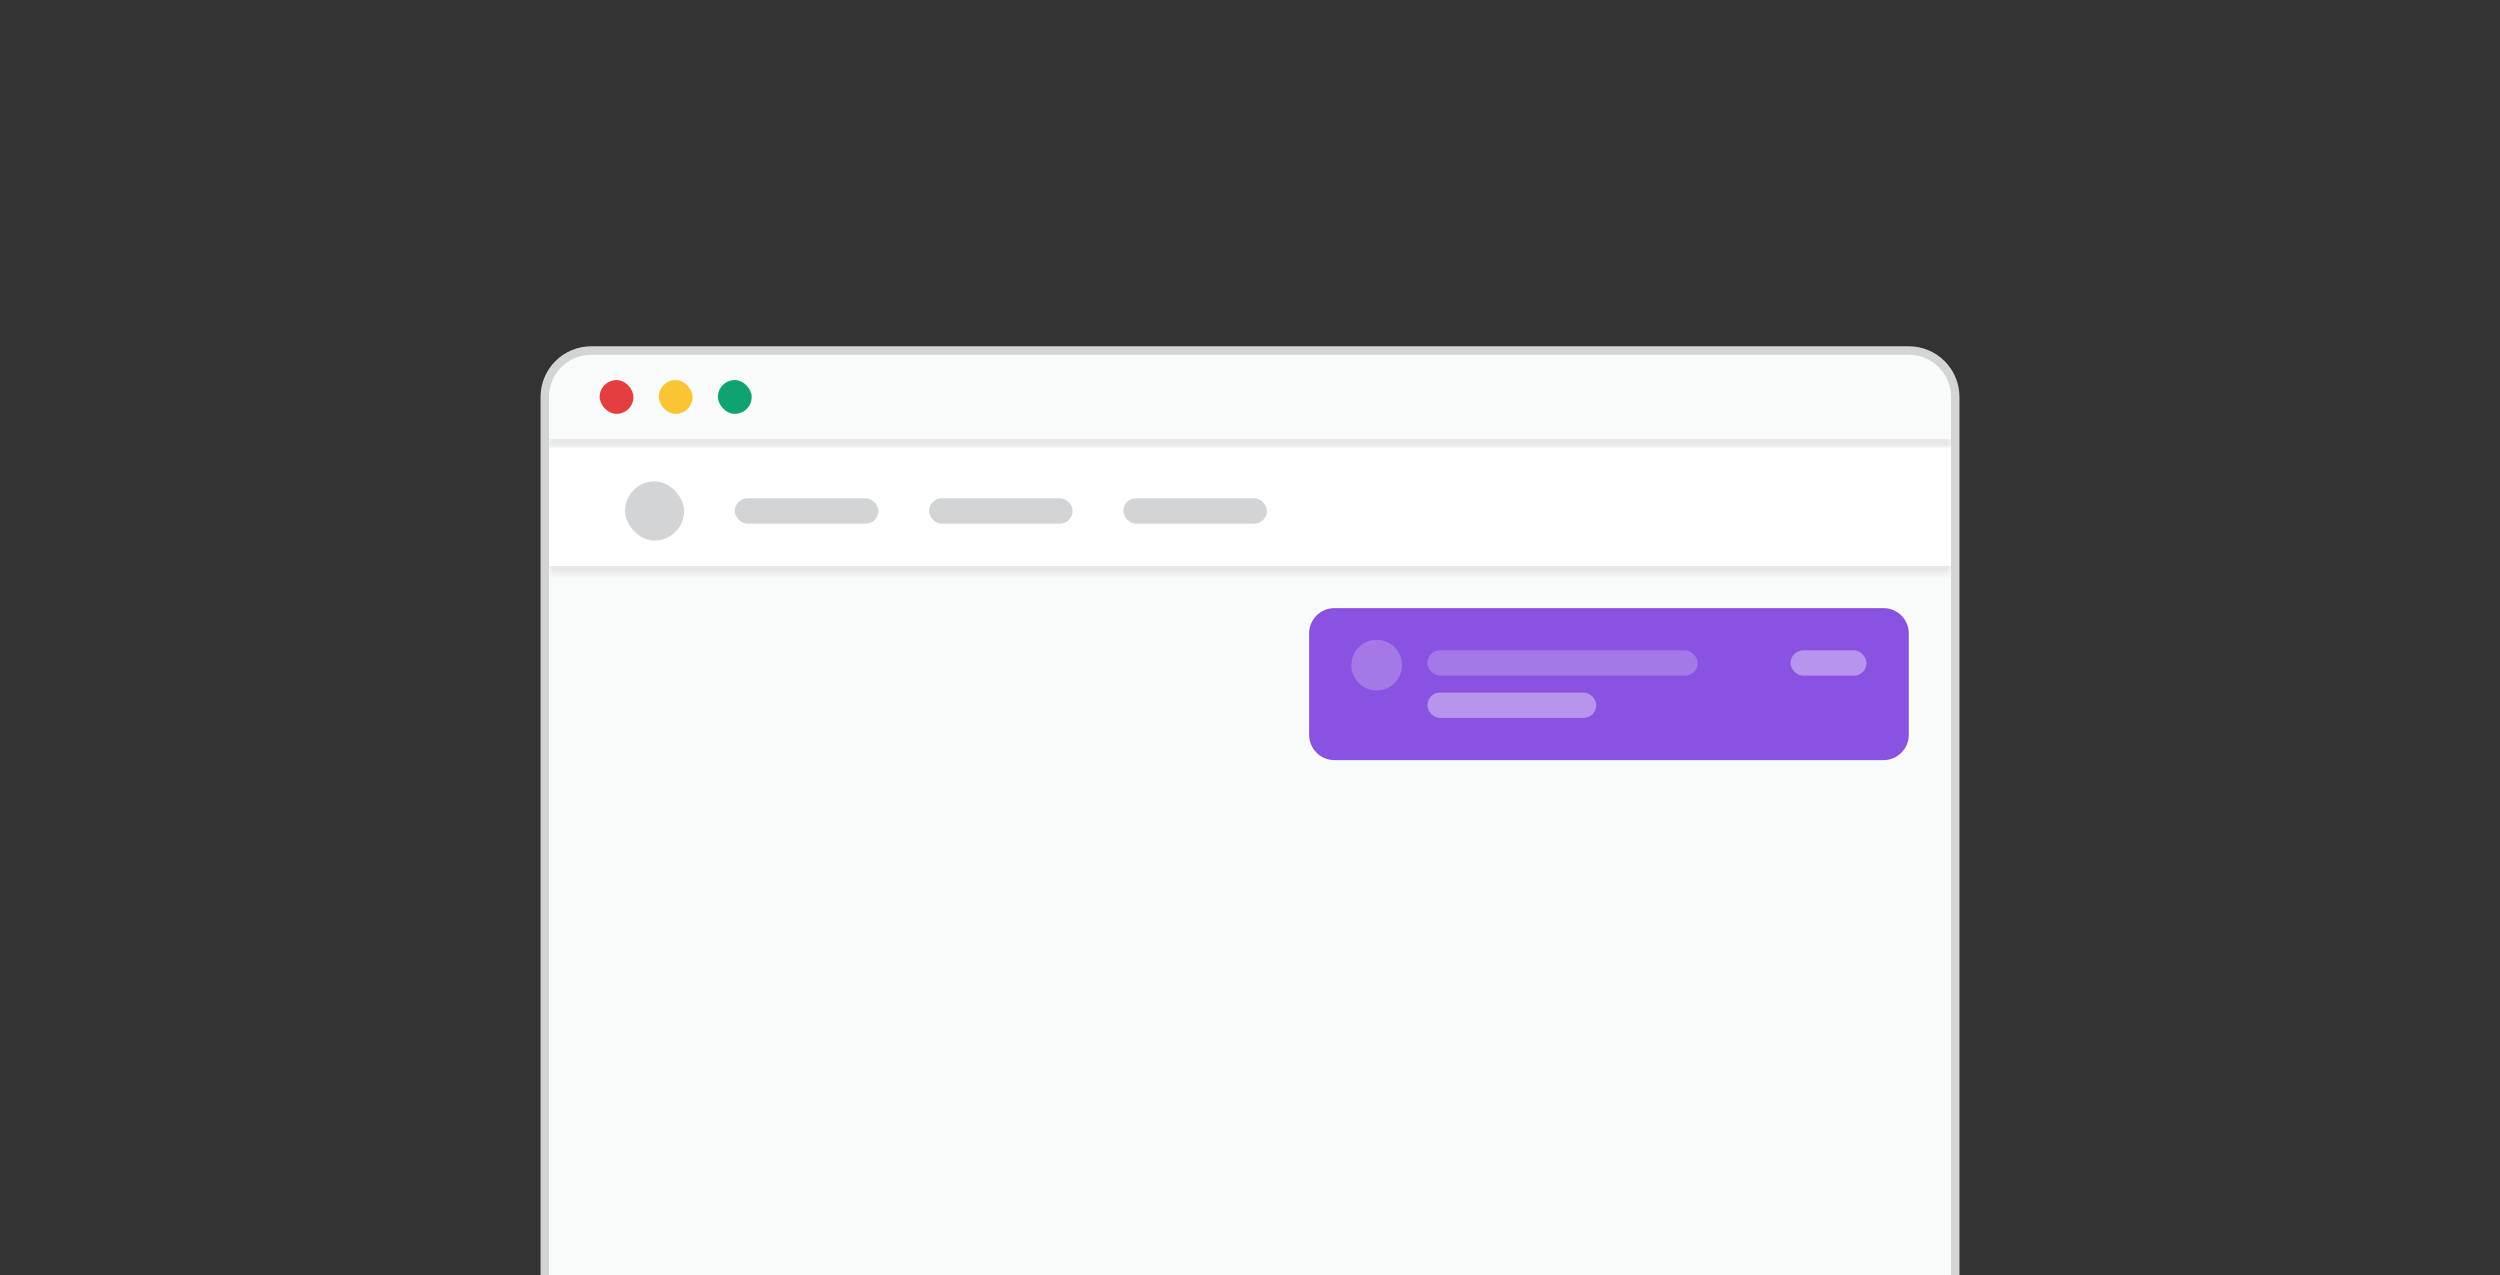 <svg width="296" height="151" viewBox="0 0 296 151" fill="none" xmlns="http://www.w3.org/2000/svg">
<rect x="0" y="0" width="296" height="151" fill="#333333" stroke="none"/>
<g clip-path="url(#clip0_256_11749)">
<path d="M70 41.5H226C229.038 41.5 231.5 43.962 231.5 47V184C231.5 187.038 229.038 189.5 226 189.5H70C66.962 189.5 64.5 187.038 64.5 184V47C64.5 43.962 66.962 41.5 70 41.5Z" fill="#F9FAFA"/>
<path d="M70 41.5H226C229.038 41.5 231.5 43.962 231.5 47V184C231.5 187.038 229.038 189.5 226 189.5H70C66.962 189.5 64.5 187.038 64.5 184V47C64.5 43.962 66.962 41.5 70 41.5Z" stroke="#D3D4D5"/>
<mask id="path-2-inside-1_256_11749" fill="white">
<path d="M65 41H231V53H65V41Z"/>
</mask>
<path d="M231 52H65V54H231V52Z" fill="#E7E7E8" mask="url(#path-2-inside-1_256_11749)"/>
<rect x="71" y="45" width="4" height="4" rx="2" fill="#E53E3E"/>
<rect x="78" y="45" width="4" height="4" rx="2" fill="#FBC434"/>
<rect x="85" y="45" width="4" height="4" rx="2" fill="#0EA371"/>
<mask id="path-7-inside-2_256_11749" fill="white">
<path d="M65 53H231V68H65V53Z"/>
</mask>
<path d="M65 53H231V68H65V53Z" fill="white"/>
<path d="M231 67H65V69H231V67Z" fill="#E7E7E8" mask="url(#path-7-inside-2_256_11749)"/>
<rect x="74" y="57" width="7" height="7" rx="3.5" fill="#D3D4D5"/>
<rect x="87" y="59" width="17" height="3" rx="1.5" fill="#D3D4D5"/>
<rect x="110" y="59" width="17" height="3" rx="1.5" fill="#D3D4D5"/>
<rect x="133" y="59" width="17" height="3" rx="1.5" fill="#D3D4D5"/>
<path d="M155 75C155 73.343 156.343 72 158 72H223C224.657 72 226 73.343 226 75V87C226 88.657 224.657 90 223 90H158C156.343 90 155 88.657 155 87V75Z" fill="#8952E0"/>
<path d="M166 78.75C166 80.414 164.652 81.75 163 81.75C161.336 81.75 160 80.414 160 78.75C160 77.098 161.336 75.75 163 75.75C164.652 75.75 166 77.098 166 78.75Z" fill="#A379E7"/>
<rect x="169" y="77" width="32" height="3" rx="1.5" fill="#A379E7"/>
<rect x="169" y="82" width="20" height="3" rx="1.5" fill="#B795EC"/>
<rect x="212" y="77" width="9" height="3" rx="1.5" fill="#B795EC"/>
</g>
<defs>
<clipPath id="clip0_256_11749">
<rect width="296" height="151" fill="white"/>
</clipPath>
</defs>
</svg>
